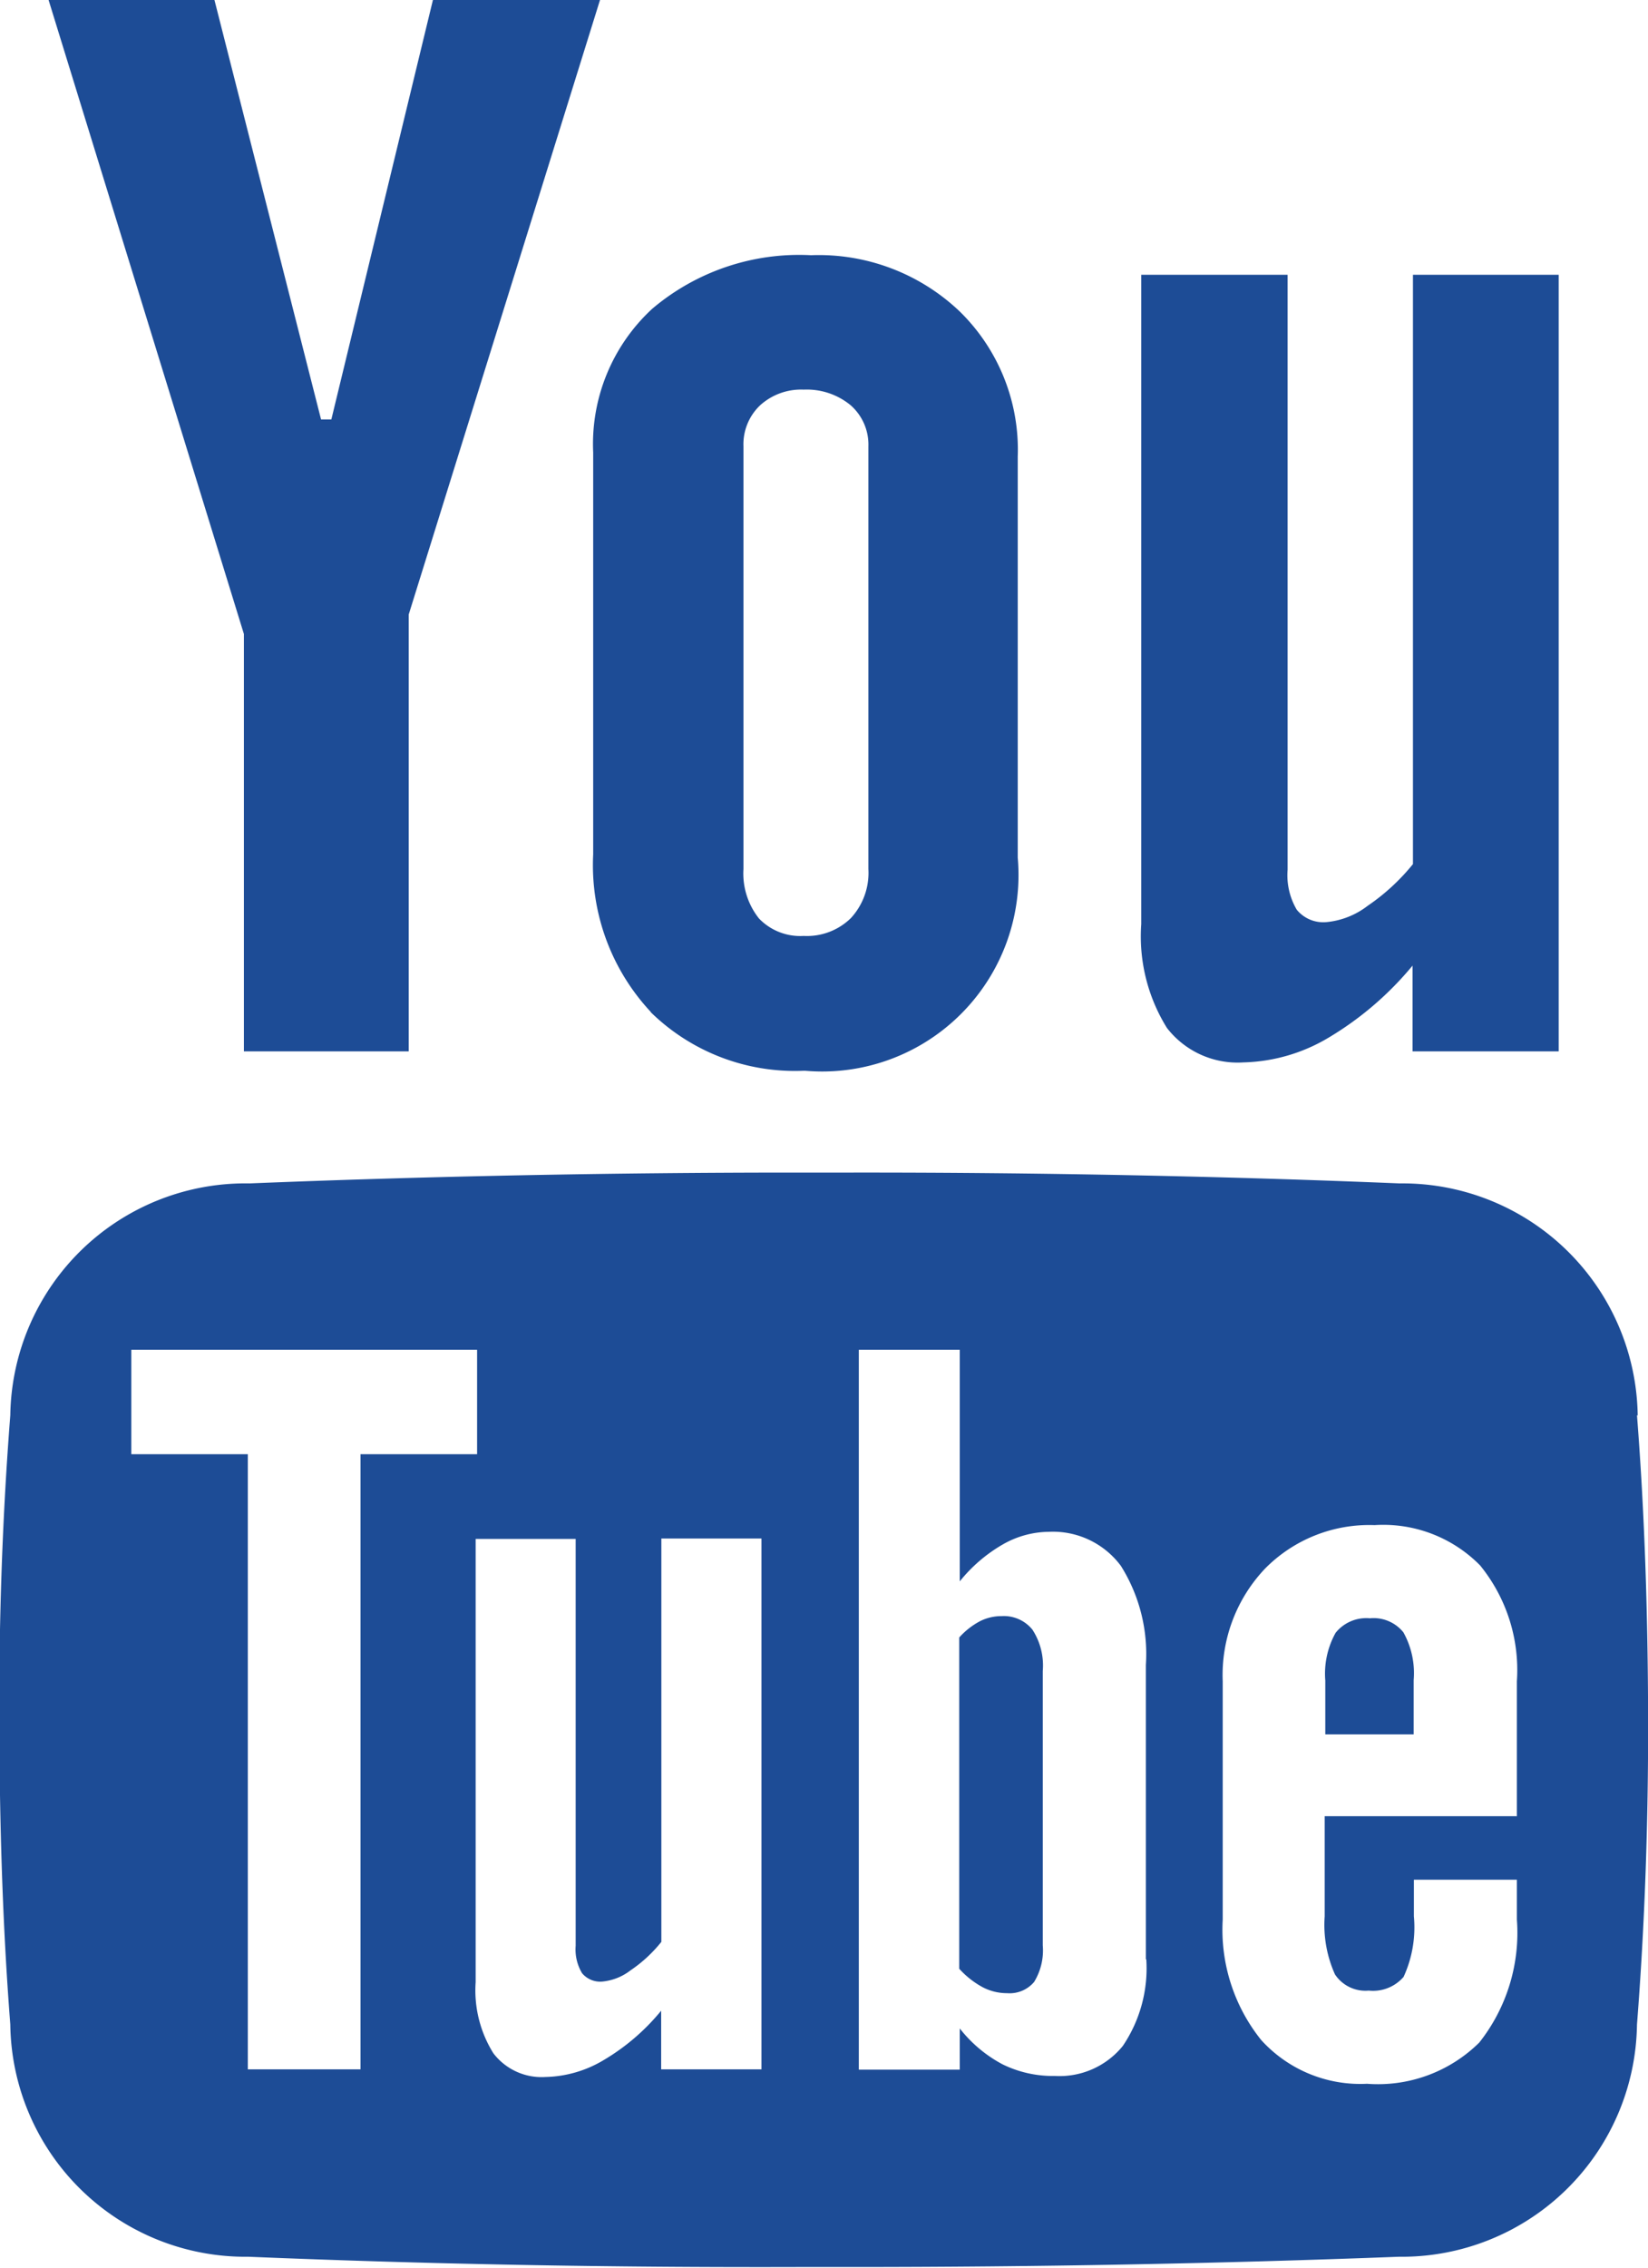 <svg xmlns="http://www.w3.org/2000/svg" width="16" height="22" viewBox="0 0 16 22">
  <defs>
    <style>
      .cls-1 {
        fill: #1d4c96;
        fill-rule: evenodd;
      }
    </style>
  </defs>
  <path class="cls-1" d="M837.831,41.988h-1.625l-0.989,4.081h-0.1l-1.038-4.081h-1.611l1.9,6.163V52.2h1.6V47.962l1.861-5.974h0Zm0.487,9.832a2,2,0,0,0,1.485.568h0.014a1.906,1.906,0,0,0,2.064-2.067V46.43a1.875,1.875,0,0,0-.562-1.407,1.983,1.983,0,0,0-1.445-.547,2.207,2.207,0,0,0-1.541.519,1.784,1.784,0,0,0-.574,1.394v3.9a2.086,2.086,0,0,0,.559,1.528h0Zm0.9-5.489h0a0.521,0.521,0,0,1,.163-0.4,0.592,0.592,0,0,1,.422-0.151,0.669,0.669,0,0,1,.455.151,0.508,0.508,0,0,1,.173.4v4.1a0.647,0.647,0,0,1-.17.476,0.609,0.609,0,0,1-.458.173,0.555,0.555,0,0,1-.434-0.169,0.7,0.7,0,0,1-.151-0.48v-4.1h0Zm6.5-1.665v5.717a2.04,2.04,0,0,1-.44.405,0.775,0.775,0,0,1-.4.158,0.333,0.333,0,0,1-.288-0.12,0.658,0.658,0,0,1-.089-0.387V44.666h-1.421v6.3a1.682,1.682,0,0,0,.249,1.006,0.867,0.867,0,0,0,.742.335,1.689,1.689,0,0,0,.826-0.239,3.145,3.145,0,0,0,.817-0.7V52.2h1.419V44.666h-1.419Zm-4,13.013a0.459,0.459,0,0,0-.205.05,0.729,0.729,0,0,0-.2.157V61.1a0.851,0.851,0,0,0,.231.181,0.511,0.511,0,0,0,.234.056,0.311,0.311,0,0,0,.262-0.109,0.586,0.586,0,0,0,.084-0.355V58.211a0.638,0.638,0,0,0-.1-0.4A0.356,0.356,0,0,0,841.724,57.679ZM845.3,57.7a0.382,0.382,0,0,0-.333.141,0.814,0.814,0,0,0-.1.464v0.521h0.858V58.3a0.814,0.814,0,0,0-.1-0.464A0.371,0.371,0,0,0,845.3,57.7Zm2.6-1.967a2.284,2.284,0,0,0-2.312-2.252q-2.6-.107-5.3-0.105h-0.565q-2.7,0-5.3.105A2.283,2.283,0,0,0,832.1,55.73c-0.077.985-.11,1.97-0.107,2.955s0.03,1.97.107,2.956a2.283,2.283,0,0,0,2.311,2.253q2.609,0.108,5.328.1h0.514q2.718,0,5.328-.1a2.284,2.284,0,0,0,2.312-2.253c0.077-.985.11-1.97,0.108-2.956S847.97,56.715,847.893,55.73ZM835.5,62.076h-1.094V56.108h-1.131V55.095h3.357v1.013H835.5v5.968Zm3.891,0h-0.972V61.507a2.1,2.1,0,0,1-.558.479,1.143,1.143,0,0,1-.564.164,0.589,0.589,0,0,1-.507-0.23,1.151,1.151,0,0,1-.172-0.69v-4.3h0.971v3.947a0.448,0.448,0,0,0,.062.266,0.229,0.229,0,0,0,.2.081,0.529,0.529,0,0,0,.27-0.108,1.353,1.353,0,0,0,.3-0.277V56.926h0.972v5.15Zm3.738-1.068a1.343,1.343,0,0,1-.228.841,0.79,0.79,0,0,1-.66.291,1.107,1.107,0,0,1-.508-0.113,1.3,1.3,0,0,1-.415-0.348v0.4h-0.98V55.095h0.98v2.247a1.486,1.486,0,0,1,.417-0.358,0.914,0.914,0,0,1,.447-0.123,0.822,0.822,0,0,1,.7.33,1.607,1.607,0,0,1,.243.962v2.856Zm3.589-1.388h-1.857v0.972a1.167,1.167,0,0,0,.1.563,0.355,0.355,0,0,0,.328.157,0.392,0.392,0,0,0,.338-0.133,1.152,1.152,0,0,0,.1-0.588V60.236h1v0.387a1.716,1.716,0,0,1-.365,1.193,1.4,1.4,0,0,1-1.09.4,1.3,1.3,0,0,1-1.027-.424,1.709,1.709,0,0,1-.374-1.169V58.311a1.5,1.5,0,0,1,.411-1.093,1.421,1.421,0,0,1,1.063-.422,1.319,1.319,0,0,1,1.025.391,1.608,1.608,0,0,1,.357,1.124v1.31Z" transform="translate(-832 -42)"/>
</svg>
